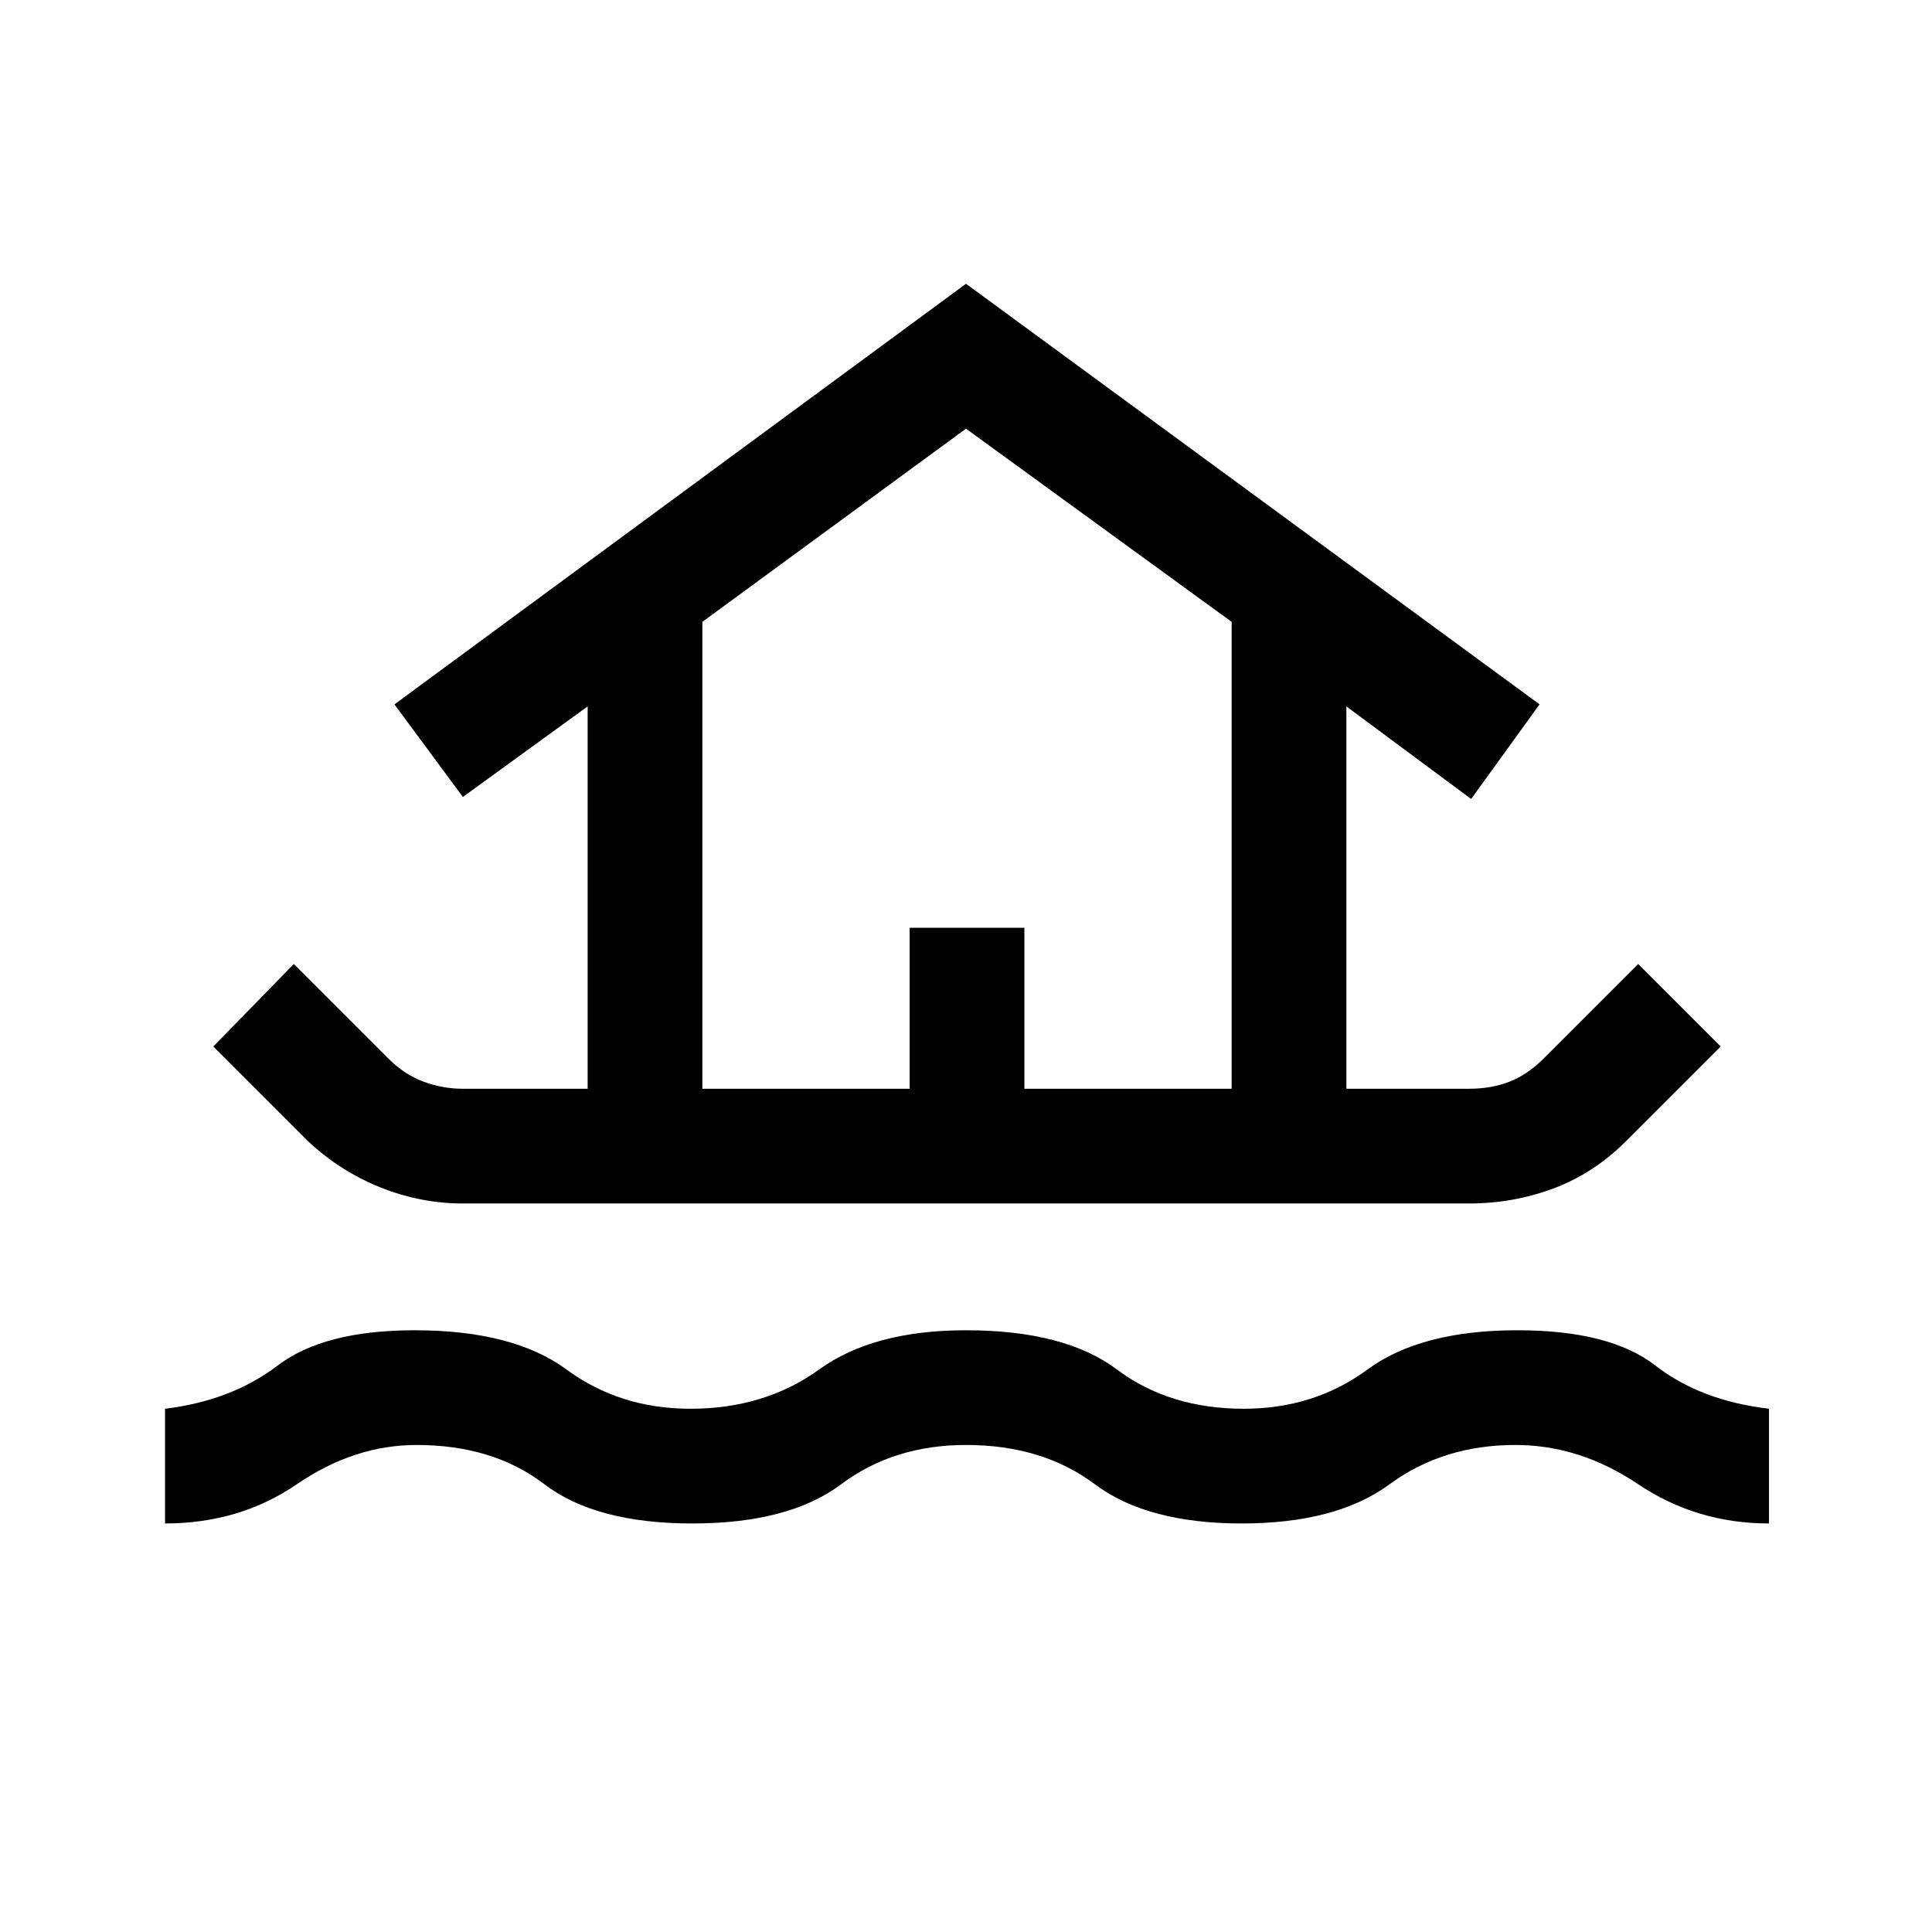 <svg xmlns="http://www.w3.org/2000/svg" height="48" width="48"><path d="M4.1 37.85V35Q5.75 34.8 6.9 33.925Q8.05 33.05 10.3 33.05Q12.75 33.05 14.075 34.025Q15.4 35 17.15 35Q19 35 20.35 34.025Q21.7 33.05 24 33.05Q26.45 33.05 27.75 34.025Q29.05 35 30.9 35Q32.65 35 33.975 34.025Q35.3 33.05 37.7 33.05Q40 33.05 41.125 33.925Q42.25 34.8 43.95 35V37.85Q42.15 37.85 40.7 36.875Q39.25 35.9 37.65 35.9Q35.85 35.9 34.525 36.875Q33.2 37.85 30.85 37.85Q28.5 37.85 27.2 36.875Q25.9 35.9 24 35.9Q22.2 35.9 20.9 36.875Q19.6 37.85 17.2 37.85Q14.8 37.85 13.525 36.875Q12.25 35.9 10.35 35.9Q8.8 35.9 7.375 36.875Q5.95 37.85 4.1 37.85ZM11.5 29.9Q10.45 29.9 9.45 29.5Q8.45 29.1 7.65 28.35L5.3 26L7.3 23.95L9.65 26.3Q10.05 26.7 10.525 26.875Q11 27.05 11.5 27.05H14.6V17.55L11.5 19.8L9.8 17.5L24 7.05L38.25 17.5L36.55 19.85L33.45 17.55V27.05H36.5Q37.05 27.05 37.5 26.875Q37.95 26.7 38.35 26.3L40.7 23.95L42.75 26L40.4 28.35Q39.6 29.15 38.6 29.525Q37.6 29.9 36.5 29.9ZM17.45 27.05H22.6V23.05H25.45V27.05H30.6V15.45L24 10.65L17.45 15.45ZM17.45 27.05H30.6H24H17.45Z"/></svg>